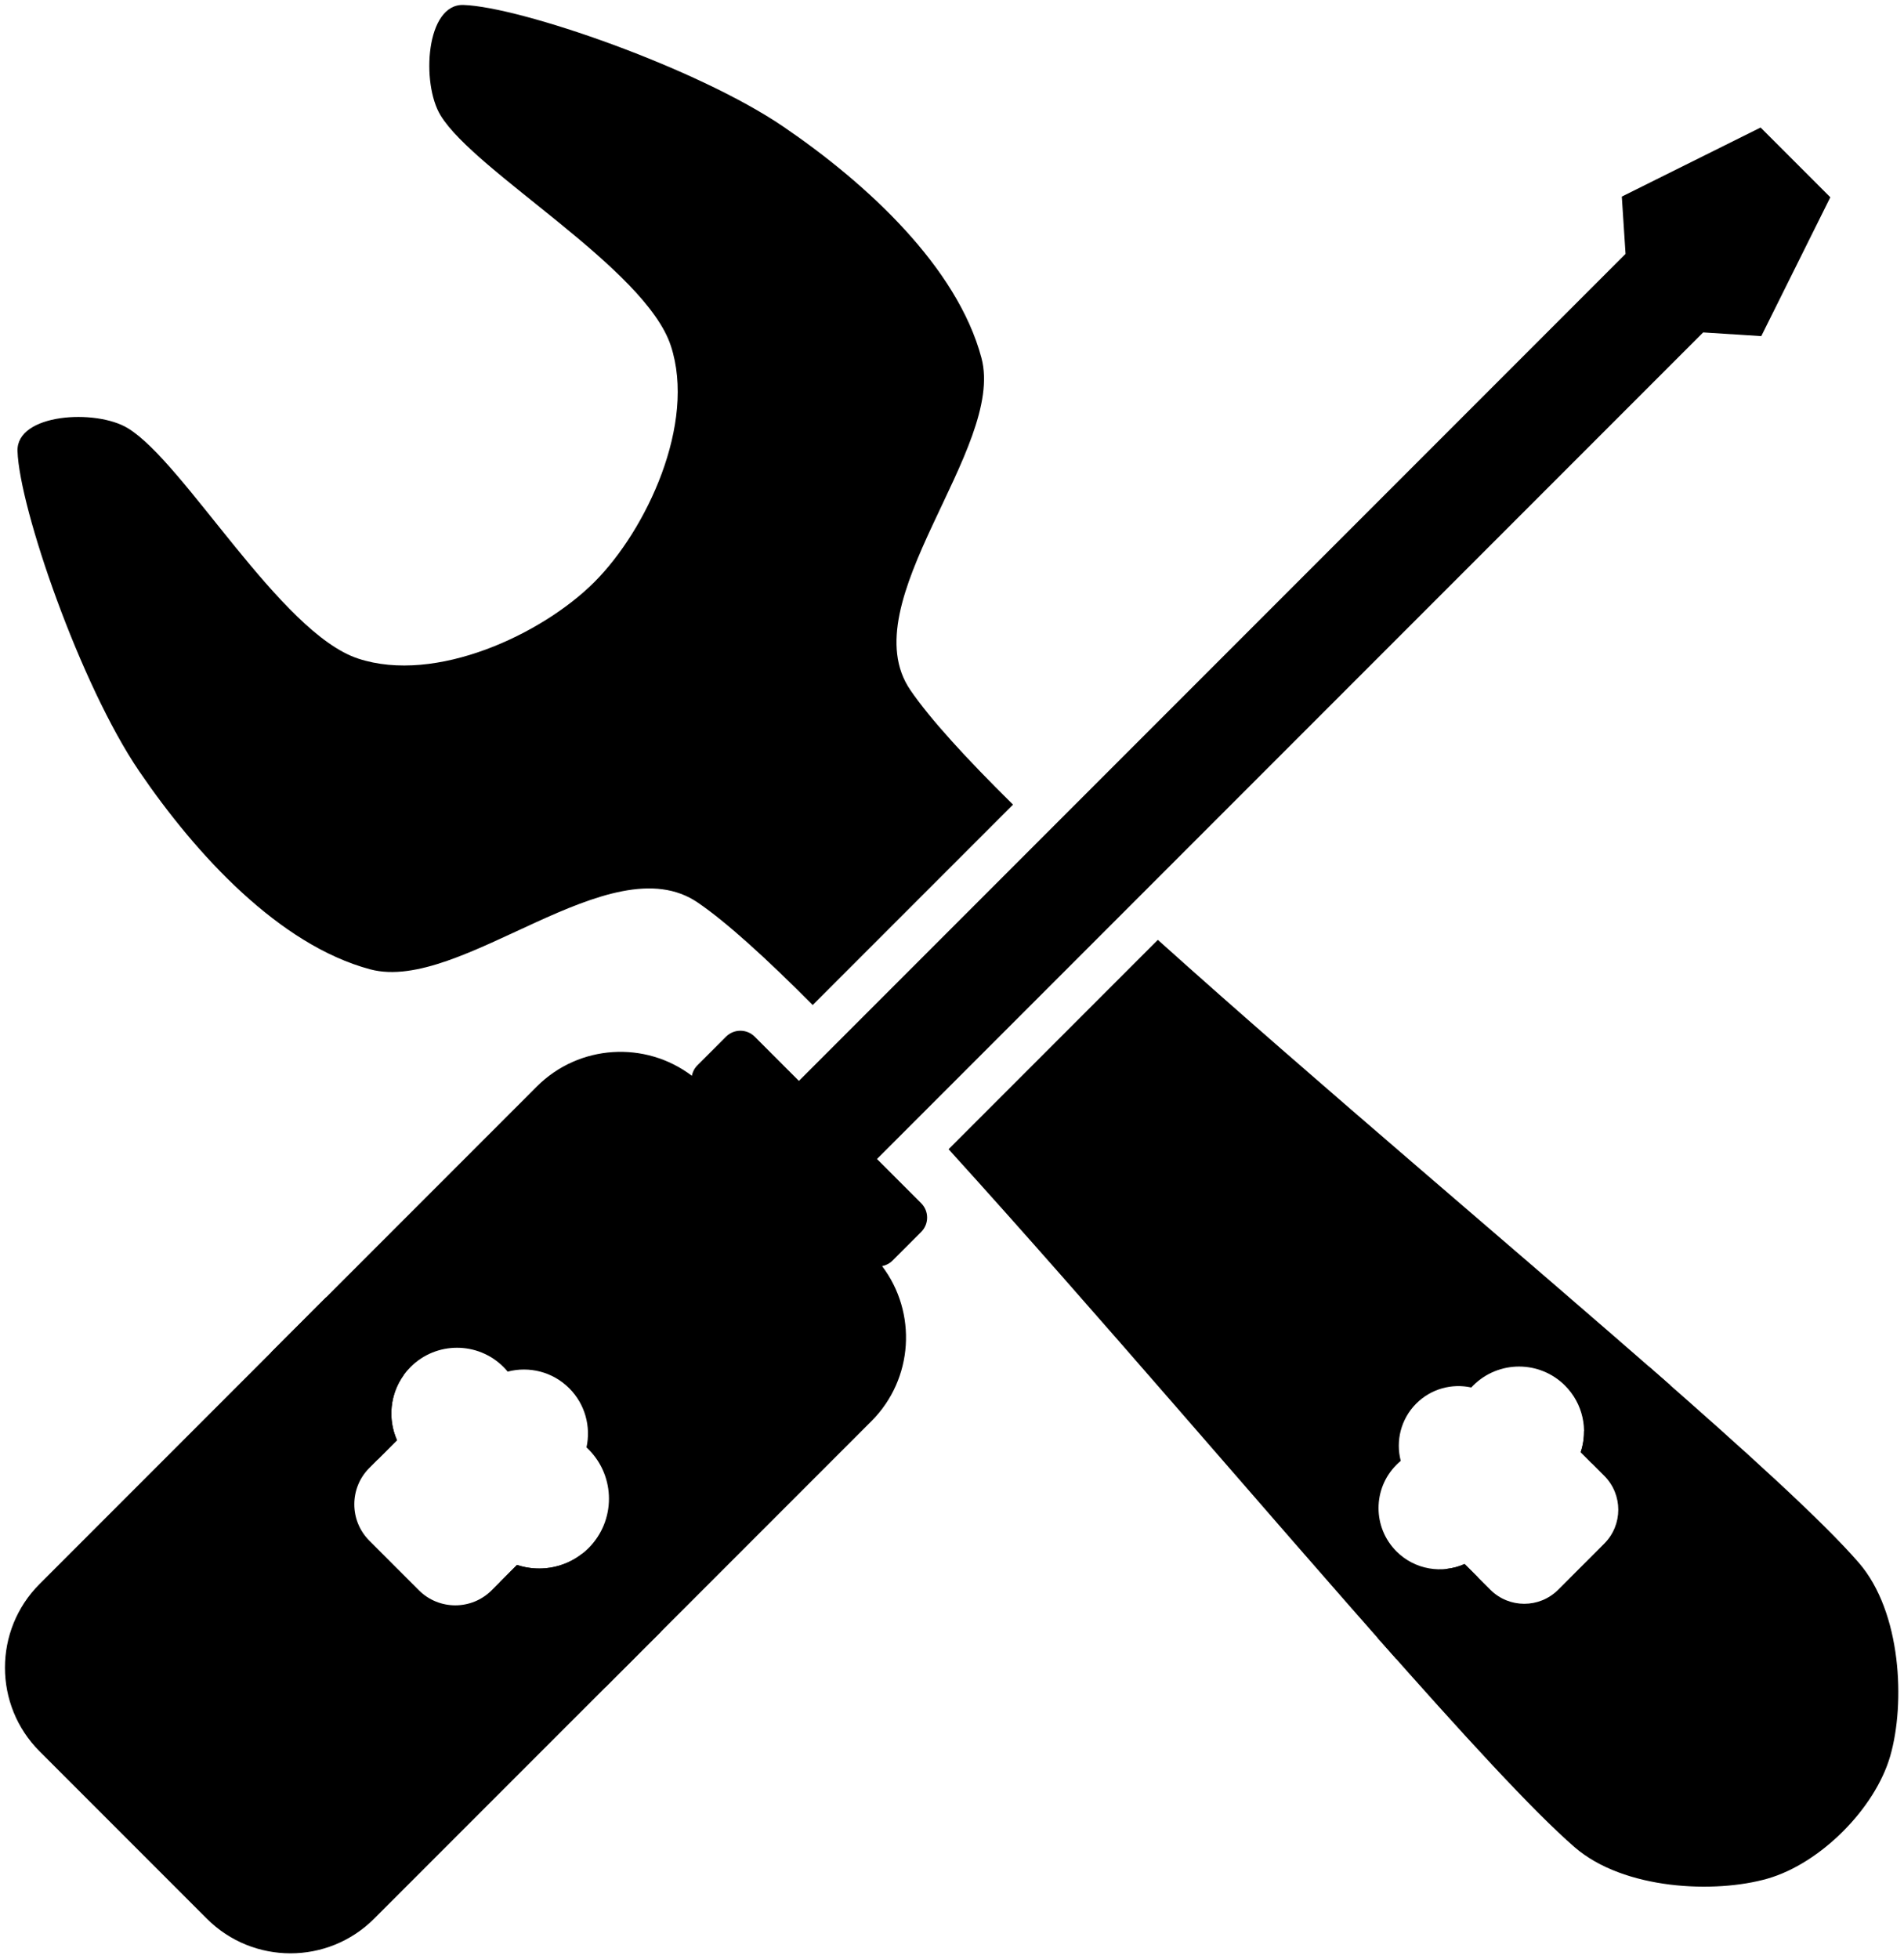 <?xml version="1.0" encoding="UTF-8" standalone="no"?>
<!DOCTYPE svg PUBLIC "-//W3C//DTD SVG 1.1//EN" "http://www.w3.org/Graphics/SVG/1.1/DTD/svg11.dtd">
<svg width="100%" height="100%" viewBox="0 0 1863 1916" version="1.1" xmlns="http://www.w3.org/2000/svg" xmlnsXlink="http://www.w3.org/1999/xlink" xmlSpace="preserve" style="fill-rule:evenodd;clip-rule:evenodd;stroke-linejoin:round;stroke-miterlimit:1.5;">
    <g transform="matrix(1,0,0,1,-1740.15,-5181.67)">
        <g>
            <g transform="matrix(1,0,0,1,65.344,-126.603)">
                <path d="M2470.01,6291.18C2424.51,6245.47 2385.85,6210.33 2357.62,6191.03C2271.97,6132.47 2125.95,6279.99 2037.1,6256.3C1948.25,6232.6 1866.82,6144.51 1810.93,6062.43C1753.4,5977.96 1693.78,5805.34 1691.94,5749.45C1690.74,5712.71 1768.51,5707.95 1799.91,5727.06C1855.45,5760.88 1949.13,5927.28 2025.21,5952.36C2101.28,5977.44 2205.36,5928.54 2256.36,5877.55C2307.35,5826.55 2356.25,5722.47 2331.17,5646.4C2306.09,5570.32 2139.69,5476.64 2105.87,5421.1C2086.76,5389.7 2091.53,5311.93 2128.26,5313.13C2184.15,5314.97 2356.77,5374.59 2441.25,5432.12C2523.32,5488.01 2611.41,5569.44 2635.11,5658.29C2658.8,5747.14 2506.96,5897.47 2565.53,5983.12C2584.83,6011.36 2620.08,6049.9 2666,6095.19L2470.01,6291.18Z" style="stroke:rgb(255,0,20);stroke-opacity:0;stroke-width:9.69px;"/>
            </g>
            <g>
                <path d="M3353.35,6517.98C3447.84,6600.51 3523.91,6669.6 3558.97,6710.08C3600.76,6758.33 3604.52,6847.62 3589.67,6899.1C3574.81,6950.57 3521.32,7004.06 3469.85,7018.91C3418.38,7033.76 3329.09,7030.01 3280.84,6988.21C3240.36,6953.15 3170.95,6877.4 3087.95,6783.38L3155.22,6716.11C3161.39,6715.45 3167.48,6713.84 3173.24,6711.28L3198.42,6736.46C3216.72,6754.76 3246.44,6754.76 3264.74,6736.46L3309.86,6691.34C3328.16,6673.04 3328.16,6643.32 3309.86,6625.02L3286.8,6601.95C3289.03,6595.25 3290.13,6588.25 3290.07,6581.26L3353.35,6517.98Z" style="stroke:rgb(255,0,20);stroke-opacity:0;stroke-width:9.69px;"/>
                <path d="M3106.37,6804.19C2977.13,6658.51 2810.27,6461.88 2668.31,6305.62L2873.07,6100.85C3030.14,6242.01 3227.88,6407.76 3374.26,6536.29L3297.7,6612.86L3286.8,6601.95C3294.19,6579.81 3289.08,6554.39 3271.46,6536.78C3246.64,6511.96 3206.34,6511.96 3181.53,6536.78C3180.91,6537.39 3180.31,6538.01 3179.73,6538.64C3160.95,6534.52 3140.51,6539.75 3125.91,6554.35C3110.73,6569.53 3105.67,6591.03 3110.74,6610.42C3109.29,6611.62 3107.88,6612.9 3106.53,6614.26C3083.16,6637.62 3083.16,6675.56 3106.53,6698.92C3124.55,6716.95 3151.25,6721.07 3173.24,6711.28L3186.26,6724.3L3106.37,6804.19Z" style="stroke:rgb(255,0,20);stroke-opacity:0;stroke-width:9.69px;"/>
            </g>
            <path d="M2059.34,6450.36L2135.29,6526.31C2121.64,6545.08 2119.42,6569.59 2128.61,6590.24L2101.57,6617.28C2081.91,6636.94 2081.91,6668.85 2101.57,6688.51L2150.02,6736.96C2169.67,6756.61 2201.59,6756.61 2221.24,6736.96L2246.01,6712.19C2267.39,6719.33 2291.61,6715.61 2310.03,6701.04L2386.68,6777.7L2106.21,7058.16C2061.05,7103.33 1987.71,7103.33 1942.54,7058.16L1778.88,6894.49C1733.71,6849.33 1733.71,6775.99 1778.88,6730.83L2059.34,6450.36Z" style="stroke:rgb(255,0,20);stroke-opacity:0;stroke-width:9.69px;"/>
            <path d="M2005.17,6504.53L2265.45,6244.26C2306.8,6202.91 2371.76,6199.41 2417.1,6233.78C2417.83,6230.03 2419.64,6226.45 2422.53,6223.56L2450.56,6195.53C2458.3,6187.8 2470.86,6187.8 2478.59,6195.53L2521.86,6238.8L3330.69,5429.97L3327.04,5373.94L3462.83,5306.39L3531.06,5374.61L3463.5,5510.4L3406.65,5506.77L2598.24,6315.18L2641.51,6358.45C2649.24,6366.18 2649.24,6378.74 2641.51,6386.48L2613.48,6414.5C2610.58,6417.4 2607.01,6419.21 2603.26,6419.94C2637.63,6465.28 2634.13,6530.24 2592.78,6571.59L2332.51,6831.86L2229.42,6728.78L2246.01,6712.19C2269.79,6720.13 2297.09,6714.64 2316,6695.72C2342.66,6669.07 2342.66,6625.79 2316,6599.14C2315.35,6598.48 2314.68,6597.84 2314,6597.22C2318.43,6577.04 2312.81,6555.09 2297.13,6539.41C2280.83,6523.11 2257.74,6517.68 2236.91,6523.12C2235.63,6521.57 2234.25,6520.06 2232.8,6518.6C2207.71,6493.51 2166.97,6493.51 2141.88,6518.6C2122.52,6537.95 2118.1,6566.63 2128.61,6590.24L2109.75,6609.1L2005.17,6504.53Z" style="stroke:rgb(255,0,20);stroke-opacity:0;stroke-width:9.69px;"/>
        </g>
    </g>
</svg>
